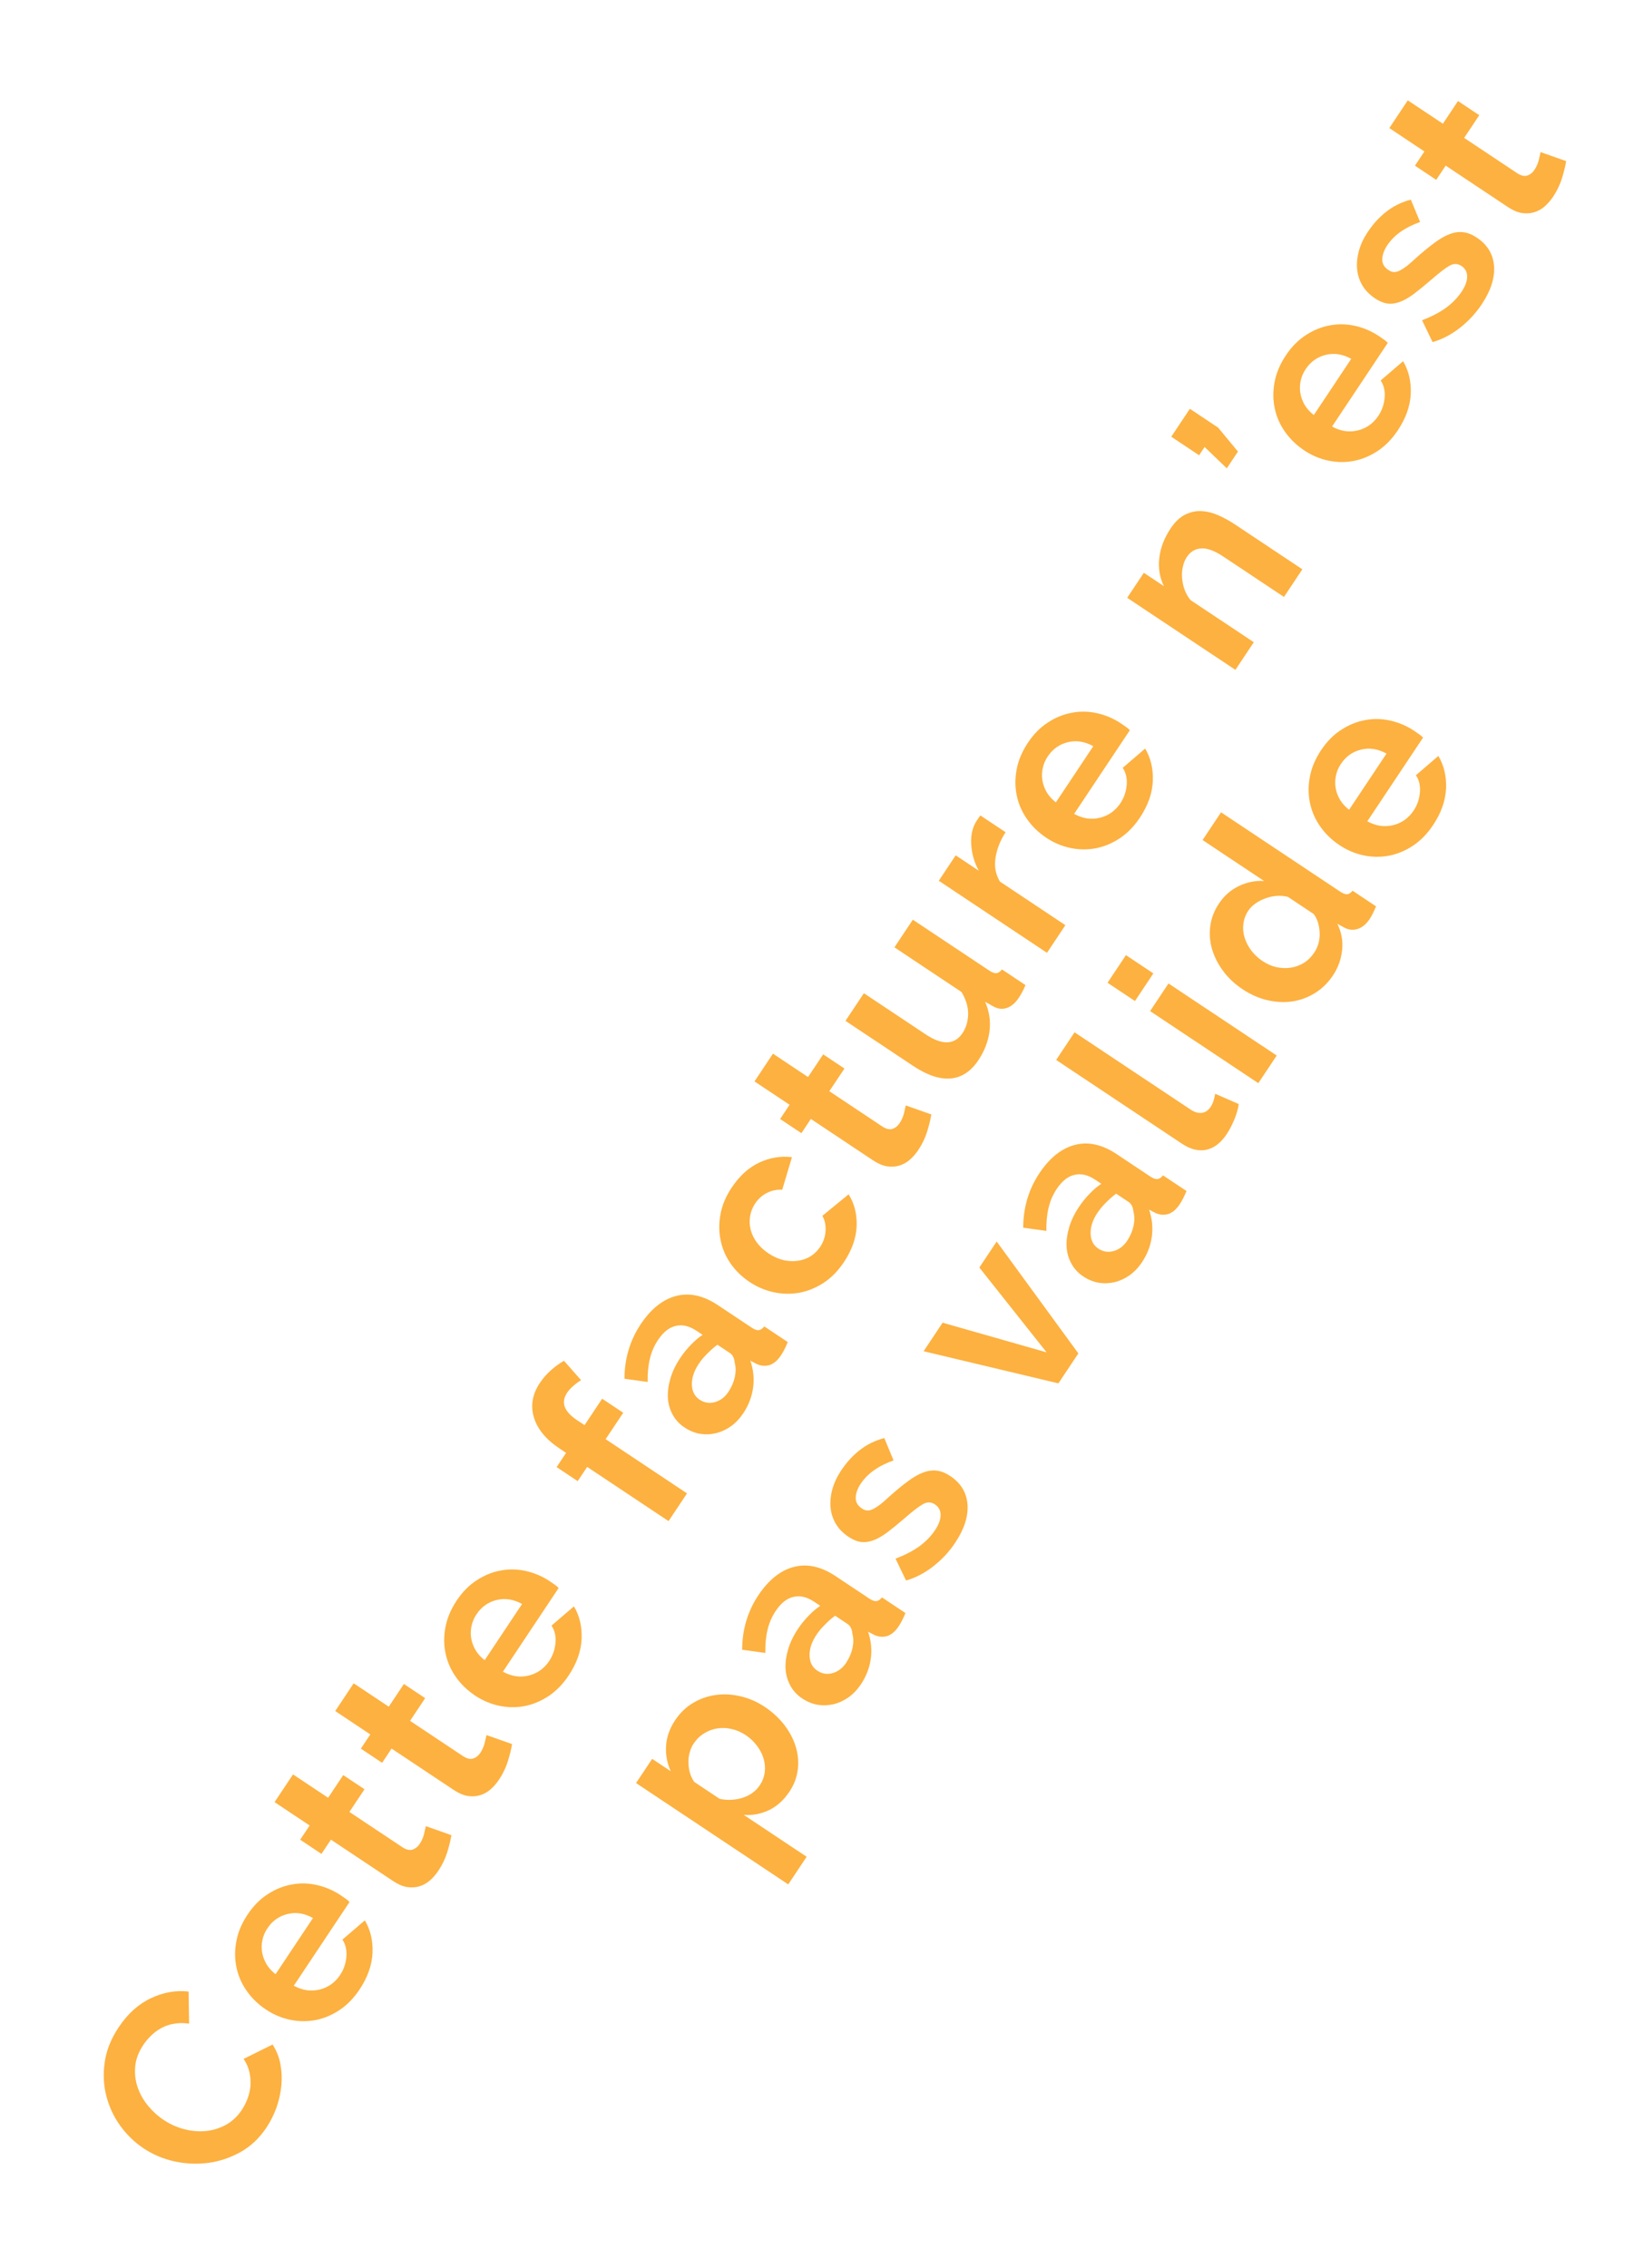 <svg xmlns="http://www.w3.org/2000/svg" width="1766.667" height="2437.333" viewBox="0 0 467.431 644.878"><g aria-label="Cette facture n’est pas valide" style="line-height:1" font-weight="700" font-size="70.556" font-family="Raleway" letter-spacing="3.969" fill="#fdb140" stroke-width=".265" text-anchor="middle"><path d="M40.826 610.845q-3.814-2.54-6.625-6.398-2.792-3.888-3.96-8.474-1.197-4.604-.464-9.621.704-5.036 3.95-9.91 3.838-5.765 9.15-8.27 5.33-2.536 10.748-1.908l.138 9.115q-2.302-.333-4.29.04-1.997.327-3.582 1.216-1.614.87-2.923 2.152-1.29 1.252-2.225 2.657-2.024 3.04-2.3 6.126-.275 3.087.692 5.924.957 2.79 2.936 5.225 1.998 2.407 4.465 4.049 2.752 1.833 5.896 2.643 3.144.81 6.164.503 3.019-.307 5.703-1.79 2.655-1.501 4.45-4.197.936-1.405 1.604-3.154.687-1.777.858-3.65.142-1.892-.28-3.87-.42-1.977-1.664-3.84l8.225-4.084q1.683 2.57 2.248 5.636.556 3.02.242 6.163-.313 3.144-1.41 6.22-1.126 3.06-2.807 5.582-2.978 4.474-7.305 6.932-4.356 2.439-9.143 3.1-4.815.643-9.67-.396-4.835-1.067-8.821-3.721zM75.656 571.406q-3.298-2.196-5.45-5.243-2.18-3.066-2.946-6.639-.795-3.592-.08-7.462.704-3.918 3.206-7.675 2.501-3.756 5.787-5.831 3.276-2.123 6.83-2.737 3.545-.661 7.167.178 3.593.82 6.69 2.882.774.515 1.472 1.021.669.487 1.051.908l-15.848 23.8q1.92 1.031 3.813 1.298 1.882.218 3.63-.232 1.749-.45 3.23-1.492 1.47-1.09 2.482-2.61 1.566-2.351 1.794-5.18.247-2.857-1.13-4.891l6.38-5.479q2.4 4.04 2.183 9.277-.246 5.217-3.683 10.379-2.463 3.699-5.73 5.87-3.247 2.142-6.81 2.832-3.593.67-7.224-.092-3.66-.782-6.814-2.882zm2.698-10.082l10.636-15.972q-3.66-2.024-7.234-1.133-3.602.871-5.74 4.083-1.05 1.577-1.413 3.364-.371 1.74-.074 3.468.297 1.73 1.244 3.354.966 1.595 2.581 2.836zM91.401 527.123l-6.05-4.028 2.692-4.044-9.979-6.645 5.251-7.885 9.98 6.645 4.295-6.452 6.05 4.029-4.295 6.452L114.37 525.2q1.635 1.088 2.877.715 1.26-.402 2.082-1.635.821-1.233 1.202-2.676.353-1.462.544-2.37l7.272 2.567q-.333 2.054-1.172 4.806-.84 2.753-2.52 5.276-1.088 1.635-2.464 2.83-1.356 1.166-2.999 1.645-1.643.478-3.516.183-1.854-.324-3.918-1.699L94.094 523.08zM108.647 501.224l-6.05-4.029 2.692-4.043-9.979-6.645 5.251-7.886 9.98 6.645 4.295-6.452 6.051 4.03-4.296 6.451 15.026 10.006q1.634 1.088 2.876.715 1.261-.402 2.082-1.635t1.203-2.676q.352-1.463.543-2.37l7.273 2.566q-.334 2.055-1.173 4.807-.84 2.752-2.52 5.276-1.088 1.634-2.463 2.83-1.357 1.166-3 1.644-1.643.479-3.516.184-1.854-.324-3.918-1.699l-17.664-11.762zM135.108 482.123q-3.297-2.196-5.449-5.243-2.18-3.066-2.946-6.64-.795-3.591-.081-7.462.705-3.918 3.206-7.674 2.502-3.756 5.788-5.832 3.276-2.123 6.83-2.736 3.544-.661 7.166.178 3.593.82 6.69 2.882.774.515 1.472 1.021.67.487 1.052.907l-15.849 23.8q1.922 1.032 3.814 1.298 1.882.219 3.63-.231 1.749-.45 3.23-1.492 1.47-1.09 2.482-2.61 1.566-2.352 1.794-5.18.246-2.857-1.13-4.892l6.38-5.478q2.4 4.04 2.183 9.277-.246 5.217-3.683 10.378-2.463 3.7-5.73 5.87-3.247 2.142-6.81 2.832-3.593.671-7.225-.091-3.66-.782-6.814-2.882zm2.699-10.082l10.635-15.972q-3.66-2.024-7.233-1.134-3.602.872-5.74 4.084-1.05 1.577-1.413 3.364-.372 1.739-.075 3.468.298 1.73 1.244 3.353.966 1.595 2.582 2.837zM164.254 421.135l-5.993-3.991 2.692-4.043-1.863-1.241q-5.764-3.838-7.286-8.825-1.503-5.016 1.667-9.776 2.501-3.756 6.876-6.348l4.886 5.53q-1.051.583-2.169 1.577-1.146.976-1.814 1.98-2.73 4.1 2.775 7.766l2.18 1.451 5.002-7.513 5.993 3.99-5.002 7.514 23.14 15.409-5.25 7.886-23.141-15.41zM194.616 405.872q-2.18-1.45-3.366-3.648-1.214-2.216-1.36-4.796-.125-2.608.734-5.513.858-2.905 2.767-5.773 1.375-2.065 3.046-3.766 1.662-1.75 3.334-2.83l-1.778-1.184q-3.04-2.024-5.839-1.363-2.809.613-5.081 4.025-1.642 2.466-2.32 5.41-.685 2.895-.607 6.507l-6.594-.914q.025-8.552 4.56-15.424 4.41-6.624 10.123-8.118 5.713-1.494 11.879 2.612l9.577 6.377q1.233.821 2.036.735.821-.115 1.576-1.062l6.681 4.45q-.935 2.274-1.909 3.736-1.49 2.237-3.266 2.792-1.806.536-3.66-.284l-1.806-.955q1.32 3.86.778 7.72-.543 3.86-2.777 7.216-1.49 2.236-3.504 3.709-2.025 1.425-4.3 1.98-2.254.527-4.538.165-2.293-.41-4.386-1.804zm4.305-7.894q2.007 1.336 4.338.695 2.35-.67 3.84-2.907 1.336-2.007 1.832-4.243.467-2.256-.04-4.042-.145-1.959-1.378-2.78l-3.527-2.349q-1.452 1.062-2.875 2.515-1.432 1.405-2.444 2.925-2.024 3.04-1.946 5.906.078 2.867 2.2 4.28zM213.134 364.512q-3.24-2.157-5.363-5.185-2.123-3.028-2.86-6.582-.767-3.573-.072-7.415.686-3.889 3.187-7.645 3.361-5.047 7.908-7.152 4.547-2.104 9.239-1.505l-2.766 9.25q-2.36-.122-4.385.93-2.006 1.023-3.324 3.002-1.126 1.692-1.431 3.641-.314 1.902.165 3.794.478 1.891 1.779 3.668 1.29 1.728 3.327 3.084 2.064 1.375 4.205 1.89 2.13.467 4.09.198 1.958-.268 3.62-1.273 1.633-1.023 2.74-2.686 1.414-2.122 1.537-4.606.123-2.485-.92-4.214l7.469-6.119q2.477 3.926 2.288 9.057-.217 5.112-3.615 10.216-2.502 3.757-5.797 5.908-3.276 2.123-6.869 2.794-3.62.652-7.28-.13-3.69-.8-6.872-2.92zM227.858 322.199l-6.05-4.03 2.692-4.043-9.979-6.644 5.25-7.886 9.98 6.645 4.296-6.452 6.05 4.029-4.296 6.452 15.026 10.005q1.635 1.089 2.877.715 1.26-.402 2.082-1.635.82-1.233 1.202-2.676.353-1.462.544-2.37l7.272 2.567q-.333 2.054-1.172 4.806-.84 2.753-2.52 5.276-1.088 1.635-2.464 2.83-1.356 1.166-2.999 1.645-1.643.478-3.516.183-1.854-.324-3.919-1.698l-17.664-11.763zM259.66 303.094l-19.27-12.831 5.232-7.857 17.55 11.686q7.111 4.735 10.51-.369 1.527-2.294 1.583-5.361.056-3.067-1.886-6.305l-19.069-12.698 5.232-7.857 21.736 14.473q1.233.821 2.036.735.821-.115 1.576-1.062l6.68 4.45q-.553 1.328-1.03 2.169t-.897 1.472q-1.413 2.122-3.238 2.81-1.853.67-3.726-.246l-2.581-1.47q1.808 4.184 1.228 8.475-.562 4.262-3.14 8.133-3.17 4.76-7.851 5.202-4.71.423-10.675-3.549zM297.685 270.916l-30.769-20.489 4.812-7.226 6.567 4.373q-1.024-1.882-1.56-3.812-.517-1.958-.604-3.879-.087-1.92.304-3.564.41-1.672 1.231-2.905l.65-.975q.21-.316.458-.564l7.14 4.754q-2.33 3.623-2.872 7.36-.552 3.688 1.265 6.677l18.61 12.393zM297.518 238.222q-3.297-2.195-5.449-5.242-2.18-3.066-2.946-6.64-.795-3.592-.08-7.462.704-3.918 3.205-7.674 2.502-3.757 5.788-5.832 3.276-2.123 6.83-2.736 3.545-.662 7.166.177 3.593.82 6.69 2.882.775.516 1.472 1.022.67.487 1.052.907l-15.848 23.8q1.92 1.031 3.813 1.298 1.882.219 3.63-.231 1.749-.45 3.23-1.493 1.47-1.09 2.482-2.61 1.566-2.35 1.794-5.18.247-2.856-1.13-4.89l6.38-5.48q2.4 4.041 2.183 9.277-.246 5.218-3.683 10.38-2.463 3.698-5.73 5.869-3.247 2.142-6.81 2.832-3.593.67-7.224-.092-3.66-.781-6.815-2.882zm2.699-10.082l10.636-15.972q-3.661-2.023-7.234-1.133-3.602.872-5.74 4.083-1.05 1.577-1.413 3.364-.372 1.74-.074 3.469.297 1.73 1.244 3.353.965 1.595 2.58 2.836zM351.256 190.464l-30.768-20.488 4.735-7.111 5.707 3.8q-1.799-3.64-1.323-7.96.494-4.347 3.206-8.419 1.91-2.867 4.173-3.967 2.283-1.13 4.672-.987 2.36.123 4.788 1.201 2.399 1.06 4.635 2.549l19.213 12.793-5.232 7.857-17.263-11.495q-3.699-2.463-6.25-2.3-2.58.146-4.107 2.44-.783 1.175-1.117 2.733-.362 1.539-.227 3.201.106 1.643.69 3.315.602 1.643 1.721 3.01l17.98 11.971zM340.937 129.446l-7.915-5.27 5.29-7.943 8.029 5.346 5.64 6.82-3.169 4.76-6.31-6.064zM370.856 128.087q-3.297-2.196-5.449-5.243-2.18-3.066-2.946-6.64-.795-3.592-.08-7.462.704-3.918 3.206-7.674 2.501-3.757 5.787-5.832 3.276-2.123 6.83-2.736 3.545-.661 7.166.177 3.594.82 6.69 2.882.775.516 1.473 1.022.669.487 1.051.907l-15.848 23.8q1.92 1.032 3.813 1.298 1.882.219 3.63-.231 1.749-.45 3.23-1.493 1.47-1.09 2.482-2.61 1.566-2.35 1.794-5.18.247-2.856-1.13-4.89l6.38-5.48q2.4 4.041 2.183 9.278-.246 5.217-3.683 10.378-2.463 3.7-5.73 5.87-3.247 2.142-6.81 2.832-3.593.67-7.224-.092-3.66-.781-6.815-2.882zm2.699-10.082l10.636-15.973q-3.661-2.023-7.234-1.133-3.602.872-5.74 4.083-1.05 1.578-1.413 3.364-.371 1.74-.074 3.469.297 1.73 1.244 3.353.966 1.595 2.581 2.837zM407.315 97.265l-2.985-6.209q3.879-1.473 6.687-3.453 2.799-2.027 4.555-4.665 1.566-2.351 1.575-4.291.008-1.94-1.626-3.028-1.635-1.088-3.46-.027-1.824 1.062-5.186 3.997-2.817 2.428-4.976 4.054-2.187 1.606-4.02 2.248-1.835.64-3.498.403-1.643-.267-3.393-1.432-2.351-1.565-3.623-3.696-1.282-2.177-1.512-4.69-.212-2.542.542-5.227.753-2.685 2.472-5.266 2.31-3.47 5.319-5.813 3.027-2.37 6.944-3.405l2.64 6.353q-3.314 1.186-5.616 2.84-2.283 1.626-3.734 3.806-1.337 2.007-1.402 3.908-.095 1.883 1.74 3.105.832.553 1.558.582.726.028 1.634-.402.879-.45 2.025-1.301 1.136-.899 2.683-2.352 2.951-2.63 5.272-4.312 2.312-1.73 4.327-2.458 2.035-.756 3.85-.499 1.835.228 3.785 1.527 4.531 3.017 4.906 8.11.347 5.073-3.49 10.836-2.579 3.872-6.275 6.75t-7.718 4.007zM408.355 51.137l-6.051-4.029 2.692-4.043-9.979-6.645 5.251-7.886 9.98 6.645 4.296-6.452 6.05 4.03-4.296 6.451 15.026 10.006q1.634 1.088 2.876.715 1.261-.402 2.082-1.635t1.203-2.676q.352-1.462.543-2.37l7.273 2.566q-.334 2.055-1.173 4.807-.84 2.752-2.52 5.276-1.088 1.634-2.463 2.83-1.356 1.166-3 1.644-1.643.48-3.516.184-1.854-.324-3.918-1.699l-17.664-11.762zM224.117 535.797l-43.271-28.814 4.583-6.882 5.276 3.513q-1.569-3.486-1.323-7.213.218-3.746 2.567-7.273 2.081-3.125 5.1-4.923 3.018-1.798 6.429-2.259 3.43-.489 7.08.37 3.622.838 6.834 2.977 3.355 2.234 5.64 5.204 2.257 2.951 3.233 6.209.967 3.21.558 6.497-.41 3.287-2.357 6.212-2.425 3.642-5.826 5.268-3.4 1.626-7.184 1.342l17.893 11.915zm-19.486-24.317q3.344.696 6.545-.319 3.172-1.033 4.852-3.557 1.165-1.749 1.412-3.737.238-2.035-.365-3.926-.584-1.92-1.894-3.62-1.32-1.749-3.155-2.97-1.95-1.3-4.052-1.747-2.083-.477-4.08-.15-1.997.325-3.716 1.415-1.748 1.072-2.97 2.907-.745 1.118-1.126 2.561-.391 1.395-.343 2.876.02 1.462.432 2.895.402 1.385 1.234 2.56zM228.077 482.921q-2.18-1.451-3.366-3.648-1.214-2.216-1.359-4.796-.126-2.609.733-5.514.858-2.905 2.768-5.772 1.374-2.065 3.046-3.767 1.661-1.75 3.333-2.83l-1.778-1.184q-3.04-2.024-5.839-1.363-2.809.613-5.081 4.026-1.642 2.466-2.319 5.409-.686 2.895-.608 6.507l-6.593-.914q.024-8.551 4.559-15.424 4.41-6.624 10.123-8.117 5.714-1.494 11.879 2.611l9.577 6.378q1.233.82 2.036.734.822-.115 1.576-1.061l6.681 4.449q-.935 2.275-1.909 3.737-1.49 2.237-3.266 2.792-1.806.536-3.66-.285l-1.806-.954q1.32 3.86.778 7.72-.543 3.86-2.777 7.215-1.49 2.237-3.504 3.71-2.025 1.424-4.3 1.98-2.254.526-4.538.165-2.293-.41-4.386-1.804zm4.305-7.895q2.007 1.337 4.338.695 2.35-.67 3.84-2.906 1.336-2.008 1.832-4.244.467-2.255-.04-4.042-.145-1.958-1.378-2.78l-3.527-2.348q-1.452 1.062-2.875 2.515-1.432 1.405-2.444 2.925-2.024 3.04-1.946 5.906.078 2.866 2.2 4.28zM257.606 449.39l-2.984-6.21q3.878-1.473 6.687-3.452 2.798-2.027 4.555-4.665 1.566-2.352 1.574-4.291.009-1.94-1.626-3.028-1.634-1.089-3.459-.027-1.824 1.061-5.186 3.997-2.817 2.428-4.976 4.054-2.187 1.606-4.021 2.247-1.835.641-3.497.403-1.644-.266-3.393-1.431-2.352-1.566-3.623-3.696-1.282-2.178-1.513-4.69-.211-2.542.542-5.227.753-2.686 2.472-5.267 2.31-3.47 5.319-5.812 3.028-2.371 6.945-3.405l2.64 6.352q-3.315 1.187-5.617 2.841-2.282 1.626-3.734 3.805-1.336 2.007-1.402 3.909-.095 1.882 1.74 3.104.832.554 1.558.582.727.029 1.634-.402.879-.45 2.025-1.3 1.137-.9 2.684-2.352 2.95-2.63 5.272-4.313 2.311-1.73 4.327-2.457 2.035-.756 3.85-.5 1.835.229 3.785 1.527 4.53 3.017 4.906 8.11.347 5.073-3.491 10.837-2.578 3.871-6.274 6.75-3.697 2.877-7.719 4.007zM262.605 384.201l5.404-8.115 29.567 8.43-19.123-24.115 4.927-7.398 23.226 31.815-5.671 8.516zM307.983 362.92q-2.179-1.45-3.365-3.647-1.215-2.216-1.36-4.796-.125-2.609.733-5.514.859-2.905 2.768-5.773 1.375-2.064 3.046-3.766 1.662-1.75 3.333-2.83l-1.777-1.184q-3.04-2.024-5.84-1.363-2.808.613-5.08 4.025-1.643 2.466-2.32 5.41-.686 2.895-.607 6.507l-6.594-.914q.024-8.551 4.56-15.424 4.41-6.624 10.123-8.118 5.713-1.493 11.878 2.612l9.578 6.378q1.233.82 2.035.734.822-.115 1.576-1.061l6.682 4.449q-.935 2.274-1.91 3.737-1.489 2.237-3.265 2.792-1.806.536-3.66-.285l-1.807-.955q1.321 3.86.779 7.72-.543 3.861-2.777 7.216-1.49 2.237-3.505 3.71-2.025 1.424-4.298 1.98-2.255.526-4.539.164-2.293-.41-4.387-1.803zm4.305-7.894q2.008 1.337 4.339.695 2.35-.67 3.84-2.907 1.336-2.007 1.832-4.243.466-2.255-.04-4.042-.145-1.958-1.378-2.78l-3.527-2.348q-1.452 1.061-2.875 2.514-1.433 1.406-2.445 2.926-2.024 3.04-1.946 5.906.078 2.866 2.2 4.279zM336.049 325.186l-35.758-23.81 5.232-7.857 33.005 21.977q1.692 1.127 3.192.925 1.5-.201 2.512-1.72.477-.718.802-1.702.314-1.032.467-2.007l6.7 2.93q-.277 2.093-1.288 4.482-.993 2.36-2.138 4.081-2.464 3.7-5.77 4.437-3.314.69-6.956-1.736zM357.771 307.98l-30.768-20.489 5.232-7.857 30.768 20.489zm-35.07-23.353l-7.8-5.194 5.233-7.857 7.8 5.194zM353.318 281.29q-3.355-2.235-5.535-5.177-2.18-2.941-3.157-6.2-.957-3.286-.51-6.63.447-3.345 2.452-6.355 2.273-3.413 5.75-5.03 3.448-1.635 7.098-1.398l-17.492-11.648 5.251-7.886 33.837 22.532q1.233.82 2.017.763.783-.058 1.538-1.004l6.68 4.45q-.972 2.331-1.832 3.621-1.413 2.122-3.342 2.783-1.959.641-3.794-.333l-2.036-1.107q1.799 3.64 1.342 7.557-.437 3.89-2.557 7.072-2.12 3.183-5.147 5.058-3.028 1.874-6.477 2.392-3.459.47-7.08-.369-3.651-.858-7.006-3.092zm5.642-8.04q1.95 1.299 4.005 1.756 2.074.43 4.051.132 1.978-.297 3.726-1.368 1.72-1.09 2.98-2.983.744-1.119 1.154-2.542.382-1.444.343-2.877-.049-1.48-.432-2.895-.411-1.433-1.262-2.579l-7.341-4.888q-1.596-.4-3.259-.266-1.662.135-3.162.709-1.51.526-2.77 1.425-1.29.88-2.072 2.056-1.165 1.749-1.403 3.784-.247 1.988.365 3.927.613 1.94 1.932 3.687 1.31 1.7 3.145 2.922zM380.885 240.325q-3.298-2.195-5.45-5.242-2.18-3.066-2.946-6.64-.795-3.592-.08-7.462.705-3.918 3.206-7.674 2.501-3.757 5.787-5.832 3.276-2.123 6.83-2.736 3.545-.662 7.167.177 3.593.82 6.69 2.882.774.516 1.472 1.022.669.487 1.051.907l-15.848 23.8q1.921 1.031 3.813 1.298 1.883.219 3.63-.231 1.75-.45 3.23-1.493 1.47-1.09 2.483-2.61 1.565-2.35 1.793-5.18.247-2.856-1.13-4.89l6.38-5.48q2.4 4.041 2.183 9.277-.245 5.218-3.682 10.38-2.464 3.698-5.73 5.869-3.248 2.142-6.811 2.832-3.593.67-7.224-.092-3.66-.781-6.814-2.882zm2.698-10.082l10.636-15.972q-3.66-2.023-7.234-1.133-3.601.872-5.74 4.083-1.05 1.577-1.412 3.364-.372 1.74-.075 3.469.297 1.73 1.244 3.353.966 1.595 2.581 2.836z" style="-inkscape-font-specification:'Raleway, Bold';font-variant-ligatures:normal;font-variant-caps:normal;font-variant-numeric:normal;font-variant-east-asian:normal;text-align:center"/></g></svg>